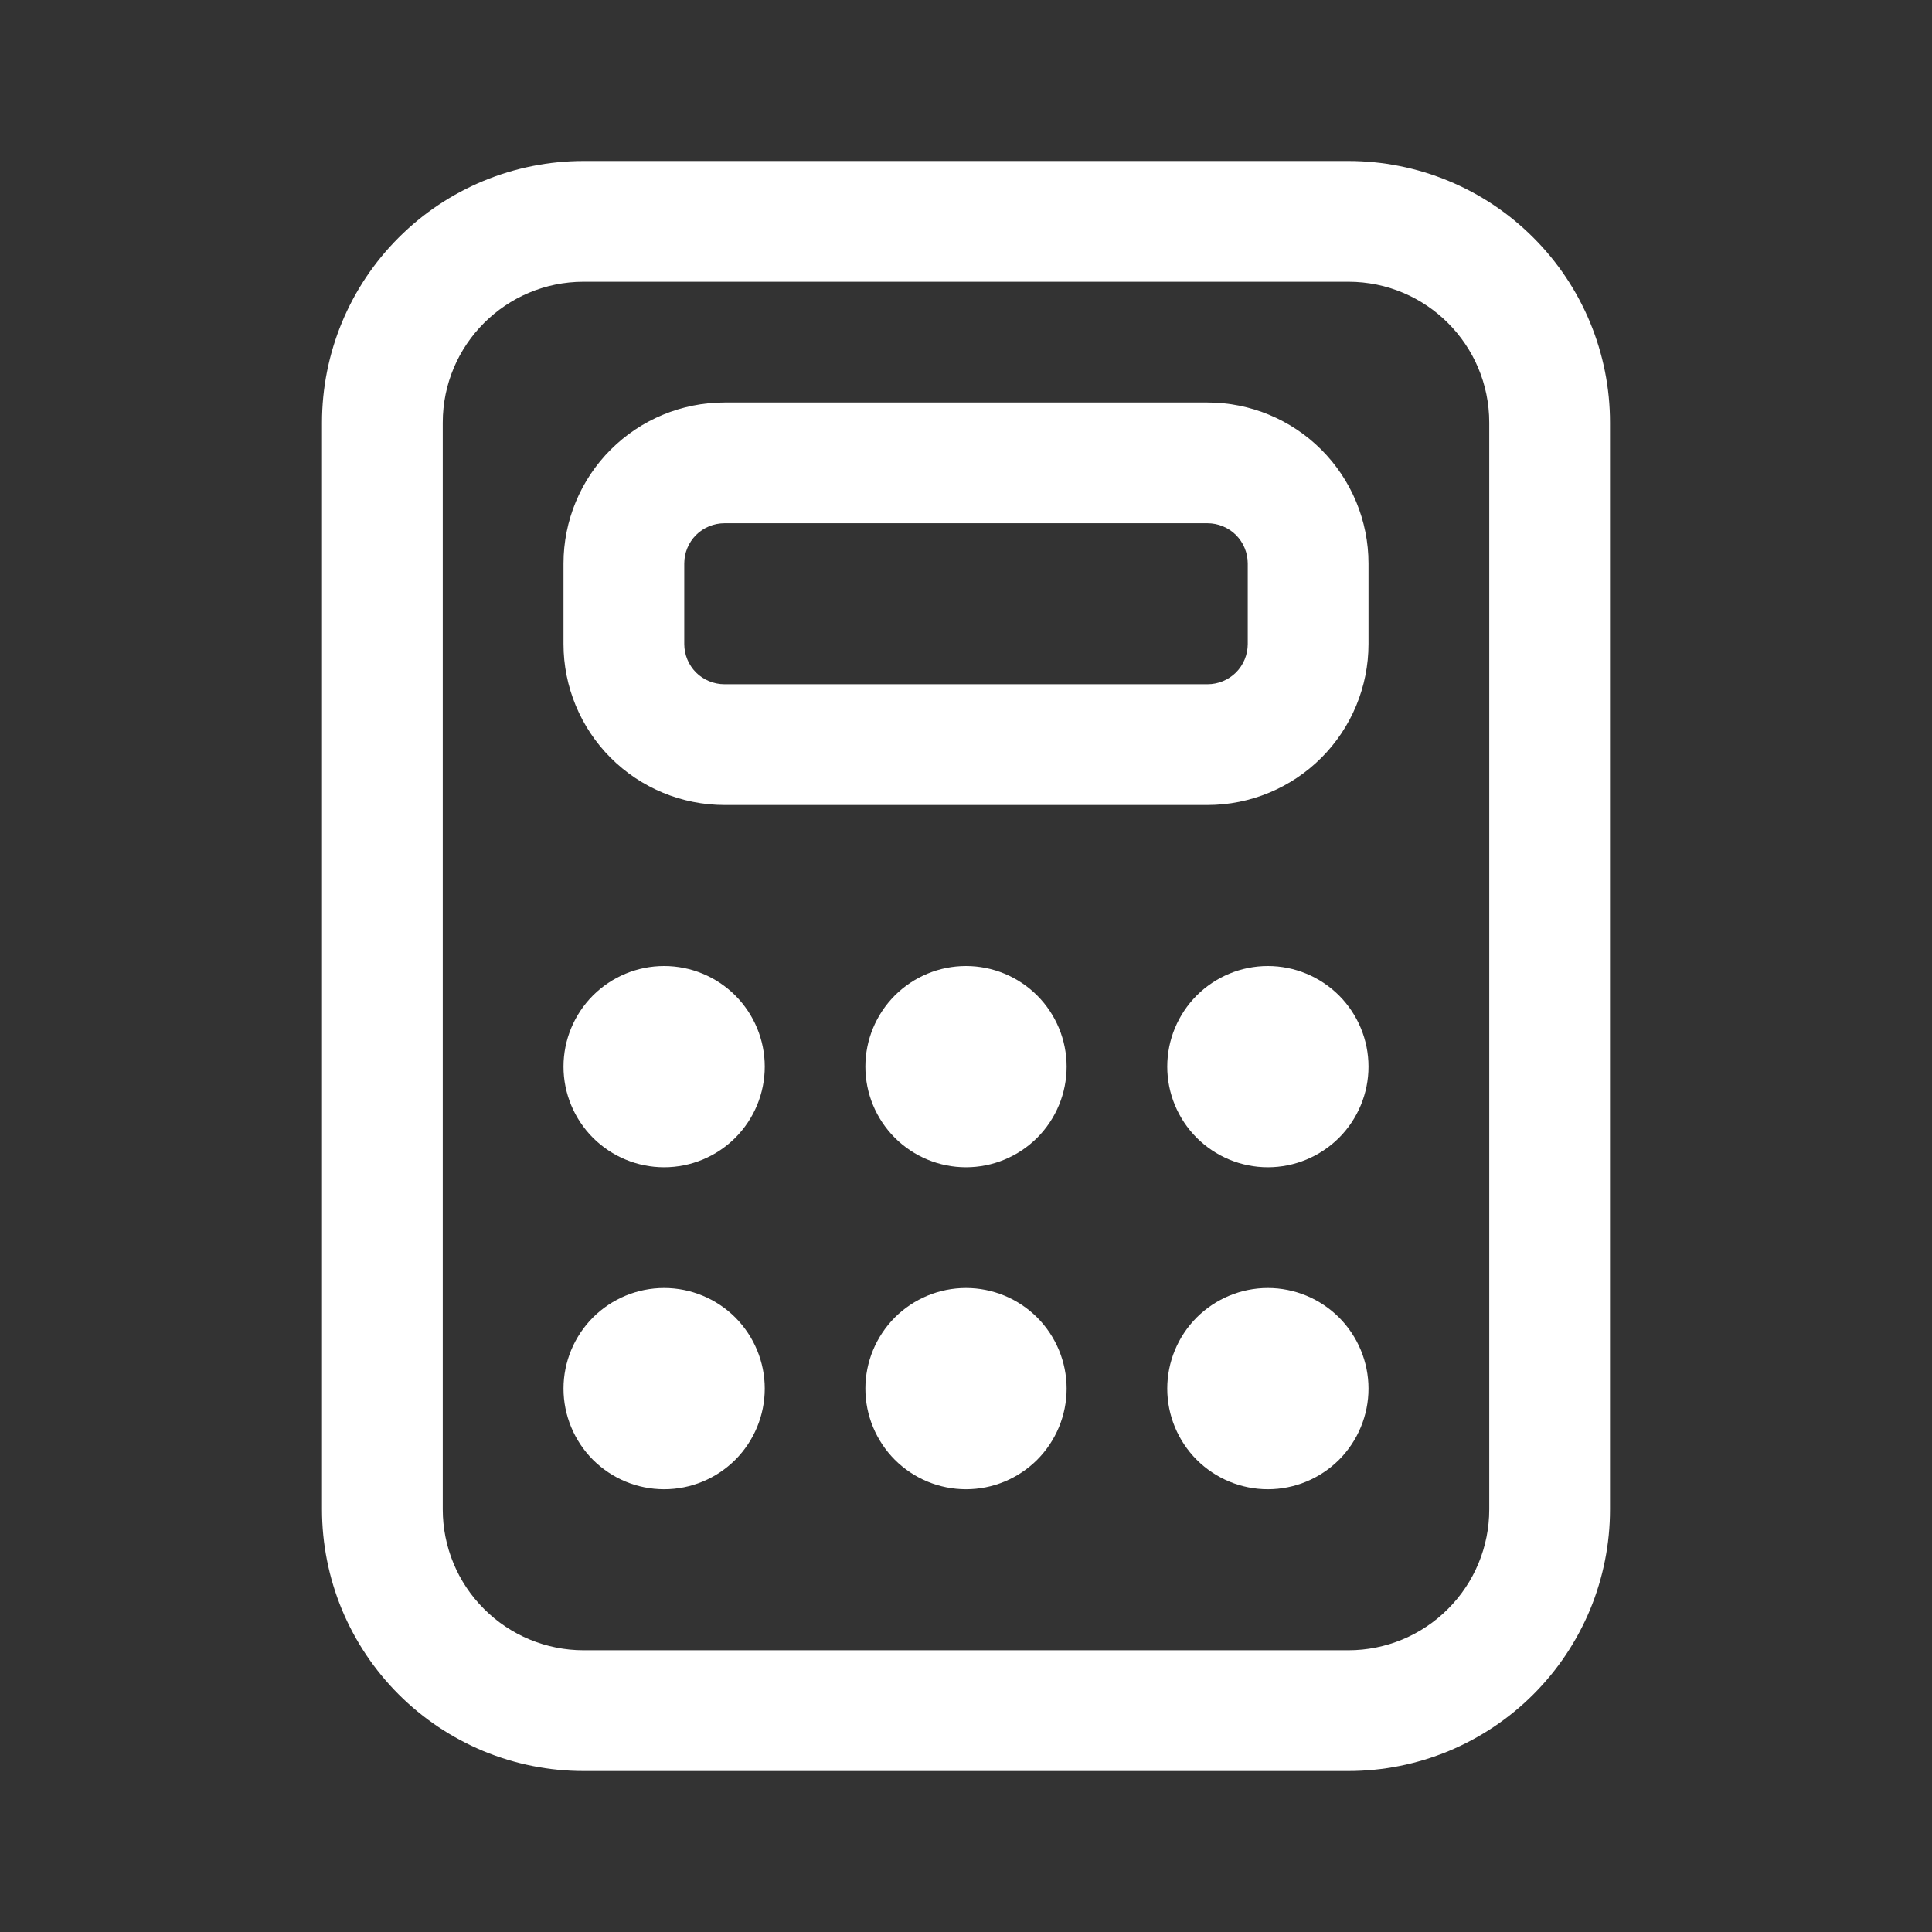 <svg width="24" height="24" viewBox="0 0 24 24" fill="none" xmlns="http://www.w3.org/2000/svg">
    <rect x="0" y="0" width="24" height="24" fill="#333333" stroke="none"/>
    <path
        d="M7 7C7 6.47 7.211 5.961 7.586 5.586C7.961 5.211 8.47 5 9 5H15C15.53 5 16.039 5.211 16.414 5.586C16.789 5.961 17 6.47 17 7V8C17 8.53 16.789 9.039 16.414 9.414C16.039 9.789 15.53 10 15 10H9C8.47 10 7.961 9.789 7.586 9.414C7.211 9.039 7 8.53 7 8V7ZM9 6.5C8.867 6.5 8.74 6.553 8.646 6.646C8.553 6.74 8.5 6.867 8.5 7V8C8.5 8.133 8.553 8.26 8.646 8.354C8.74 8.447 8.867 8.5 9 8.5H15C15.133 8.5 15.26 8.447 15.354 8.354C15.447 8.26 15.5 8.133 15.5 8V7C15.5 6.867 15.447 6.74 15.354 6.646C15.26 6.553 15.133 6.5 15 6.5H9ZM8.25 14.5C8.582 14.5 8.899 14.368 9.134 14.134C9.368 13.899 9.5 13.582 9.5 13.25C9.5 12.918 9.368 12.601 9.134 12.366C8.899 12.132 8.582 12 8.25 12C7.918 12 7.601 12.132 7.366 12.366C7.132 12.601 7 12.918 7 13.25C7 13.582 7.132 13.899 7.366 14.134C7.601 14.368 7.918 14.5 8.25 14.5ZM9.5 17.25C9.5 17.581 9.368 17.899 9.134 18.134C8.899 18.368 8.582 18.5 8.25 18.5C7.918 18.5 7.601 18.368 7.366 18.134C7.132 17.899 7 17.581 7 17.25C7 16.919 7.132 16.601 7.366 16.366C7.601 16.132 7.918 16 8.25 16C8.582 16 8.899 16.132 9.134 16.366C9.368 16.601 9.5 16.919 9.5 17.25ZM15.75 14.5C16.081 14.5 16.399 14.368 16.634 14.134C16.868 13.899 17 13.582 17 13.25C17 12.918 16.868 12.601 16.634 12.366C16.399 12.132 16.081 12 15.75 12C15.418 12 15.101 12.132 14.866 12.366C14.632 12.601 14.5 12.918 14.5 13.25C14.5 13.582 14.632 13.899 14.866 14.134C15.101 14.368 15.418 14.5 15.75 14.5ZM17 17.25C17 17.581 16.868 17.899 16.634 18.134C16.399 18.368 16.081 18.5 15.75 18.5C15.418 18.5 15.101 18.368 14.866 18.134C14.632 17.899 14.5 17.581 14.5 17.25C14.5 16.919 14.632 16.601 14.866 16.366C15.101 16.132 15.418 16 15.75 16C16.081 16 16.399 16.132 16.634 16.366C16.868 16.601 17 16.919 17 17.25ZM12 14.5C12.332 14.5 12.649 14.368 12.884 14.134C13.118 13.899 13.25 13.582 13.25 13.25C13.25 12.918 13.118 12.601 12.884 12.366C12.649 12.132 12.332 12 12 12C11.668 12 11.351 12.132 11.116 12.366C10.882 12.601 10.75 12.918 10.75 13.25C10.75 13.582 10.882 13.899 11.116 14.134C11.351 14.368 11.668 14.5 12 14.5ZM13.25 17.25C13.25 17.581 13.118 17.899 12.884 18.134C12.649 18.368 12.332 18.5 12 18.5C11.668 18.5 11.351 18.368 11.116 18.134C10.882 17.899 10.75 17.581 10.75 17.25C10.75 16.919 10.882 16.601 11.116 16.366C11.351 16.132 11.668 16 12 16C12.332 16 12.649 16.132 12.884 16.366C13.118 16.601 13.25 16.919 13.25 17.25ZM7.25 2C6.388 2 5.561 2.342 4.952 2.952C4.342 3.561 4 4.388 4 5.25V18.75C4 19.177 4.084 19.599 4.247 19.994C4.411 20.388 4.65 20.746 4.952 21.048C5.254 21.35 5.612 21.589 6.006 21.753C6.401 21.916 6.823 22 7.25 22H16.75C17.177 22 17.599 21.916 17.994 21.753C18.388 21.589 18.746 21.35 19.048 21.048C19.35 20.746 19.589 20.388 19.753 19.994C19.916 19.599 20 19.177 20 18.75V5.25C20 4.388 19.658 3.561 19.048 2.952C18.439 2.342 17.612 2 16.75 2H7.25ZM5.5 5.25C5.5 4.284 6.284 3.5 7.25 3.5H16.75C17.716 3.5 18.5 4.284 18.5 5.25V18.75C18.5 19.214 18.316 19.659 17.987 19.987C17.659 20.316 17.214 20.5 16.75 20.5H7.25C6.786 20.5 6.341 20.316 6.013 19.987C5.684 19.659 5.5 19.214 5.5 18.75V5.25Z"
        fill="white" />
</svg>
